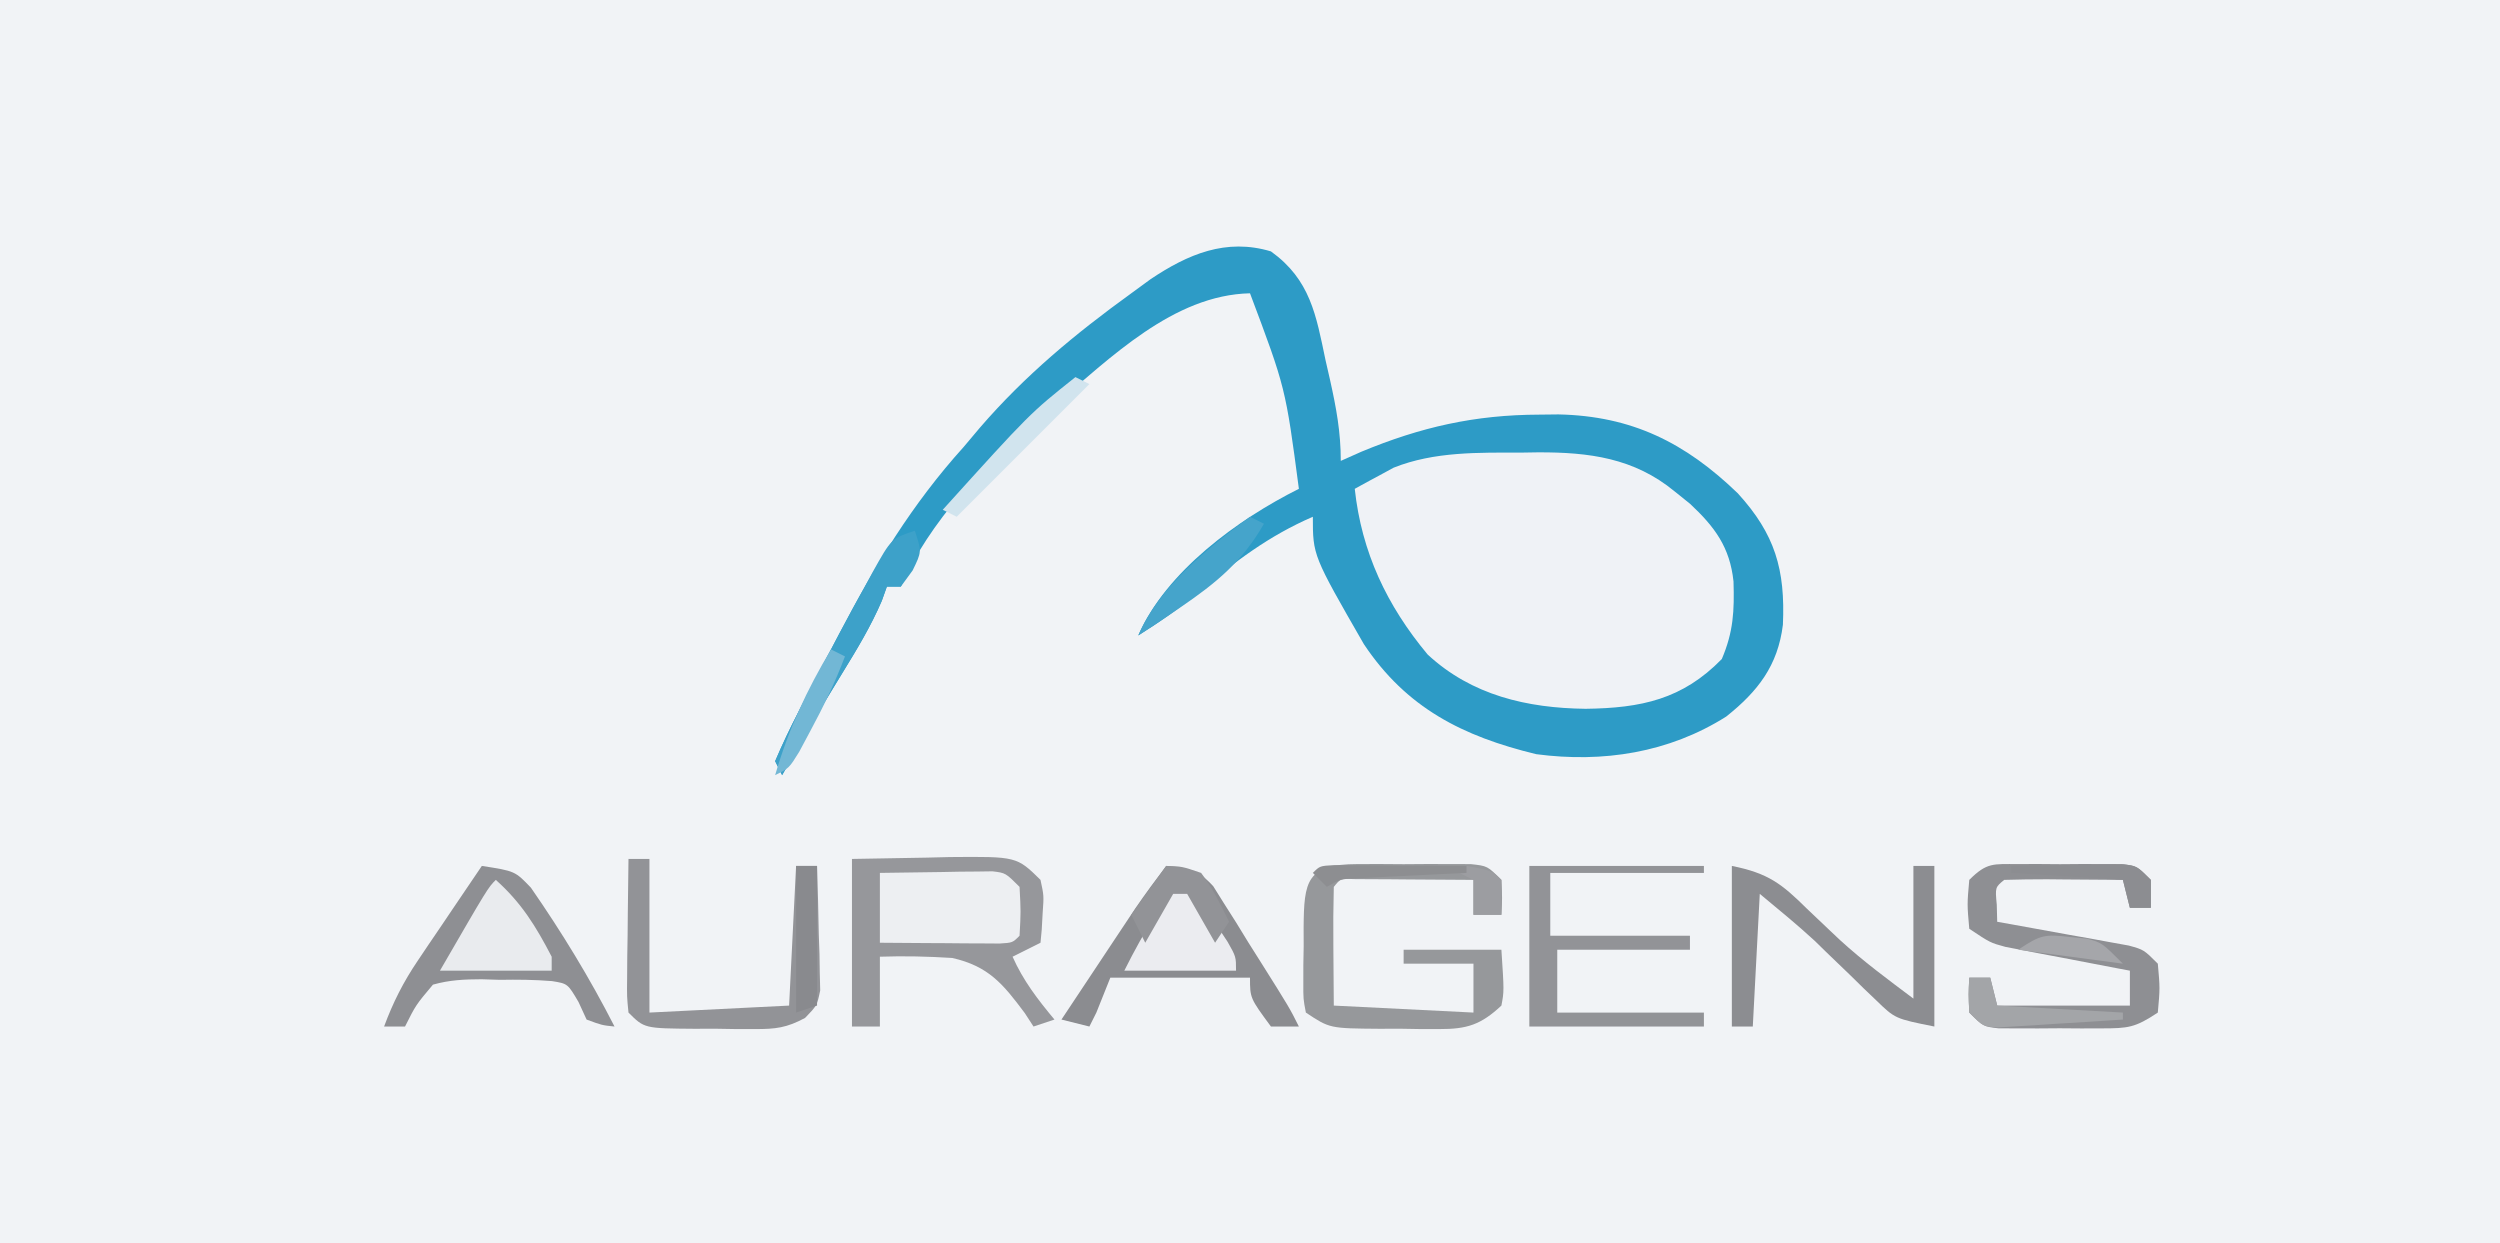 <?xml version="1.0" encoding="UTF-8"?>
<svg version="1.1" xmlns="http://www.w3.org/2000/svg" width="358" height="178">
<rect width="100%" height="100%" fill="#333333" stroke="none"/>
<path d="M0 0 C118.14 0 236.28 0 358 0 C358 58.74 358 117.48 358 178 C239.86 178 121.72 178 0 178 C0 119.26 0 60.52 0 0 Z " fill="#F1F3F6" transform="translate(0,0)"/>
<path d="M0 0 C5.638 4.056 6.468 9.122 7.812 15.562 C8.028 16.508 8.244 17.454 8.467 18.428 C9.357 22.427 10 25.879 10 30 C10.972 29.567 11.944 29.134 12.945 28.688 C21.461 25.153 29.186 23.4 38.438 23.375 C39.335 23.365 40.233 23.354 41.159 23.344 C51.688 23.561 59.348 27.397 66.859 34.648 C72.189 40.503 73.662 45.54 73.312 53.457 C72.59 59.335 69.706 63.019 65.199 66.609 C56.984 71.804 47.531 73.259 38 72 C27.456 69.452 19.39 65.367 13.312 56.25 C6 43.54 6 43.54 6 38 C-0.349 40.755 -5.154 44.414 -10.434 48.871 C-13.185 51.154 -15.968 53.116 -19 55 C-15.032 45.844 -4.728 38.364 4 34 C2.089 19.528 2.089 19.528 -3 6 C-13.98 6.244 -22.994 15.274 -31 22 C-31.739 22.592 -32.477 23.183 -33.238 23.793 C-40.797 30.09 -49.046 38.872 -53 48 C-53.66 48 -54.32 48 -55 48 C-55.24 48.673 -55.48 49.346 -55.727 50.039 C-57.301 53.7 -59.292 56.984 -61.375 60.375 C-62.154 61.653 -62.933 62.932 -63.711 64.211 C-64.09 64.833 -64.468 65.456 -64.858 66.097 C-66.622 69.037 -68.312 72.016 -70 75 C-70.33 74.34 -70.66 73.68 -71 73 C-69.977 70.591 -68.892 68.318 -67.688 66 C-67.146 64.944 -67.146 64.944 -66.594 63.866 C-65.407 61.571 -64.205 59.285 -63 57 C-62.597 56.228 -62.195 55.457 -61.78 54.662 C-56.682 44.939 -51.398 36.19 -44 28 C-43.243 27.102 -42.487 26.203 -41.707 25.277 C-35.236 17.771 -27.999 11.778 -20 6 C-19.087 5.332 -18.175 4.665 -17.234 3.977 C-11.906 0.408 -6.431 -1.935 0 0 Z " fill="#2D9BC6" transform="translate(182,36)"/>
<path d="M0 0 C0.76 -0.012 1.52 -0.024 2.303 -0.037 C9.602 -0.056 16.053 0.758 21.875 5.562 C22.603 6.148 23.332 6.733 24.082 7.336 C27.606 10.631 29.785 13.542 30.301 18.457 C30.424 22.674 30.297 25.637 28.625 29.562 C22.982 35.343 17.084 36.583 9.125 36.688 C0.758 36.587 -7.177 34.769 -13.496 28.918 C-19.351 21.889 -22.953 14.272 -23.938 5.188 C-22.757 4.528 -21.568 3.886 -20.375 3.25 C-19.714 2.89 -19.052 2.531 -18.371 2.16 C-12.537 -0.171 -6.194 0.005 0 0 Z " fill="#EFF2F6" transform="translate(217.938,64.812)"/>
<path d="M0 0 C3.527 -0.062 7.054 -0.124 10.688 -0.188 C12.342 -0.228 12.342 -0.228 14.03 -0.27 C23.59 -0.352 23.59 -0.352 27 3 C27.488 5.262 27.488 5.262 27.312 7.688 C27.245 8.9 27.245 8.9 27.176 10.137 C27.118 10.752 27.06 11.366 27 12 C25.02 12.99 25.02 12.99 23 14 C24.527 17.436 26.599 20.119 29 23 C28.01 23.33 27.02 23.66 26 24 C25.377 23.043 25.377 23.043 24.742 22.066 C21.636 17.901 19.556 15.35 14.352 14.18 C10.878 13.961 7.477 13.878 4 14 C4 17.3 4 20.6 4 24 C2.68 24 1.36 24 0 24 C0 16.08 0 8.16 0 0 Z " fill="#96979B" transform="translate(122,123)"/>
<path d="M0 0 C4.747 0.735 4.747 0.735 7.027 3.117 C11.473 9.535 15.448 16.044 19 23 C17.188 22.812 17.188 22.812 15 22 C14.426 20.753 14.426 20.753 13.84 19.48 C12.298 16.86 12.298 16.86 10.051 16.495 C7.538 16.288 5.084 16.269 2.562 16.312 C1.274 16.271 1.274 16.271 -0.041 16.229 C-2.518 16.238 -4.613 16.33 -7 17 C-9.451 19.912 -9.451 19.912 -11 23 C-11.99 23 -12.98 23 -14 23 C-12.722 19.55 -11.239 16.619 -9.18 13.574 C-8.645 12.778 -8.11 11.982 -7.559 11.162 C-7.003 10.345 -6.447 9.529 -5.875 8.688 C-5.312 7.852 -4.748 7.016 -4.168 6.154 C-2.783 4.1 -1.393 2.049 0 0 Z " fill="#8E8F93" transform="translate(69,124)"/>
<path d="M0 0 C3.125 0.306 4.595 0.554 6.745 2.918 C7.257 3.738 7.769 4.558 8.297 5.402 C8.863 6.292 9.429 7.183 10.012 8.1 C10.585 9.036 11.159 9.973 11.75 10.938 C12.339 11.87 12.928 12.803 13.535 13.764 C17.662 20.324 17.662 20.324 19 23 C17.68 23 16.36 23 15 23 C12 18.929 12 18.929 12 16 C5.4 16 -1.2 16 -8 16 C-8.99 18.475 -8.99 18.475 -10 21 C-10.33 21.66 -10.66 22.32 -11 23 C-12.32 22.67 -13.64 22.34 -15 22 C-13.064 19.082 -11.126 16.166 -9.188 13.25 C-8.64 12.425 -8.093 11.6 -7.529 10.75 C-6.998 9.951 -6.466 9.152 -5.918 8.328 C-5.431 7.595 -4.944 6.862 -4.442 6.106 C-3.017 4.025 -1.529 2.007 0 0 Z " fill="#8B8C90" transform="translate(167,124)"/>
<path d="M0 0 C1.067 -0.003 2.135 -0.005 3.234 -0.008 C4.913 0.004 4.913 0.004 6.625 0.016 C7.744 0.008 8.863 0 10.016 -0.008 C11.083 -0.005 12.15 -0.003 13.25 0 C14.232 0.002 15.215 0.005 16.227 0.007 C18.625 0.266 18.625 0.266 20.625 2.266 C20.75 4.891 20.75 4.891 20.625 7.266 C19.305 7.266 17.985 7.266 16.625 7.266 C16.625 5.616 16.625 3.966 16.625 2.266 C13.479 2.237 10.333 2.219 7.188 2.203 C6.29 2.195 5.392 2.186 4.467 2.178 C3.613 2.175 2.759 2.171 1.879 2.168 C1.088 2.163 0.297 2.157 -0.517 2.152 C-2.391 2.061 -2.391 2.061 -3.375 3.266 C-3.448 6.13 -3.467 8.965 -3.438 11.828 C-3.417 14.613 -3.396 17.397 -3.375 20.266 C3.225 20.596 9.825 20.926 16.625 21.266 C16.625 18.956 16.625 16.646 16.625 14.266 C13.325 14.266 10.025 14.266 6.625 14.266 C6.625 13.606 6.625 12.946 6.625 12.266 C11.245 12.266 15.865 12.266 20.625 12.266 C21.016 18.223 21.016 18.223 20.625 20.266 C17.696 23 15.712 23.643 11.746 23.629 C10.825 23.628 9.904 23.628 8.955 23.627 C8.001 23.611 7.046 23.595 6.062 23.578 C5.104 23.581 4.146 23.585 3.158 23.588 C-3.974 23.533 -3.974 23.533 -7.375 21.266 C-7.747 19.326 -7.747 19.326 -7.738 16.984 C-7.738 16.143 -7.737 15.301 -7.736 14.434 C-7.72 13.553 -7.704 12.673 -7.688 11.766 C-7.691 10.885 -7.694 10.005 -7.697 9.098 C-7.641 2.46 -7.295 0.017 0 0 Z " fill="#96989B" transform="translate(194.375,123.734)"/>
<path d="M0 0 C5.241 1.048 7.147 2.568 10.75 6.125 C11.8 7.126 12.852 8.125 13.906 9.121 C14.684 9.856 14.684 9.856 15.477 10.605 C18.797 13.645 22.402 16.301 26 19 C26 12.73 26 6.46 26 0 C26.99 0 27.98 0 29 0 C29 7.59 29 15.18 29 23 C23.377 21.875 23.377 21.875 20.66 19.234 C20.072 18.674 19.483 18.113 18.877 17.535 C18.278 16.946 17.679 16.357 17.062 15.75 C15.867 14.598 14.671 13.446 13.473 12.297 C12.949 11.785 12.426 11.273 11.887 10.745 C9.347 8.396 6.658 6.215 4 4 C3.67 10.27 3.34 16.54 3 23 C2.01 23 1.02 23 0 23 C0 15.41 0 7.82 0 0 Z " fill="#8C8D91" transform="translate(248,124)"/>
<path d="M0 0 C1.466 -0.004 1.466 -0.004 2.961 -0.008 C3.984 -0 5.008 0.008 6.062 0.016 C7.086 0.008 8.11 0 9.164 -0.008 C10.141 -0.005 11.118 -0.003 12.125 0 C13.023 0.002 13.922 0.005 14.848 0.007 C17.062 0.266 17.062 0.266 19.062 2.266 C19.062 3.586 19.062 4.906 19.062 6.266 C18.073 6.266 17.082 6.266 16.062 6.266 C15.732 4.946 15.402 3.626 15.062 2.266 C12.25 2.239 9.438 2.219 6.625 2.203 C5.823 2.195 5.02 2.186 4.193 2.178 C2.15 2.169 0.106 2.213 -1.938 2.266 C-3.234 3.332 -3.234 3.332 -3 5.828 C-2.979 6.633 -2.959 7.437 -2.938 8.266 C-1.999 8.432 -1.999 8.432 -1.042 8.601 C1.786 9.106 4.612 9.623 7.438 10.141 C8.422 10.315 9.407 10.489 10.422 10.668 C11.363 10.842 12.304 11.016 13.273 11.195 C14.143 11.352 15.012 11.51 15.908 11.671 C18.062 12.266 18.062 12.266 20.062 14.266 C20.375 17.766 20.375 17.766 20.062 21.266 C16.796 23.443 15.813 23.522 12.027 23.531 C11.053 23.534 10.08 23.536 9.076 23.539 C8.061 23.531 7.046 23.524 6 23.516 C4.981 23.523 3.962 23.531 2.912 23.539 C1.94 23.536 0.967 23.534 -0.035 23.531 C-0.927 23.529 -1.819 23.527 -2.739 23.524 C-4.938 23.266 -4.938 23.266 -6.938 21.266 C-7.062 18.641 -7.062 18.641 -6.938 16.266 C-5.947 16.266 -4.957 16.266 -3.938 16.266 C-3.607 17.586 -3.277 18.906 -2.938 20.266 C3.333 20.266 9.602 20.266 16.062 20.266 C16.062 18.616 16.062 16.966 16.062 15.266 C15.472 15.155 14.882 15.044 14.274 14.93 C11.598 14.424 8.924 13.907 6.25 13.391 C5.321 13.217 4.392 13.043 3.436 12.863 C2.543 12.689 1.65 12.515 0.73 12.336 C-0.503 12.1 -0.503 12.1 -1.761 11.86 C-3.938 11.266 -3.938 11.266 -6.938 9.266 C-7.25 5.766 -7.25 5.766 -6.938 2.266 C-4.407 -0.265 -3.502 0.009 0 0 Z " fill="#8E8F93" transform="translate(288.938,123.734)"/>
<path d="M0 0 C2.959 -0.054 5.916 -0.094 8.875 -0.125 C9.717 -0.142 10.559 -0.159 11.426 -0.176 C12.231 -0.182 13.037 -0.189 13.867 -0.195 C14.983 -0.211 14.983 -0.211 16.121 -0.227 C18 0 18 0 20 2 C20.188 5.562 20.188 5.562 20 9 C19 10 19 10 17.142 10.114 C16.352 10.108 15.561 10.103 14.746 10.098 C13.892 10.094 13.038 10.091 12.158 10.088 C11.26 10.08 10.363 10.071 9.438 10.062 C8.536 10.058 7.634 10.053 6.705 10.049 C4.47 10.037 2.235 10.019 0 10 C0 6.7 0 3.4 0 0 Z " fill="#EDEFF2" transform="translate(126,125)"/>
<path d="M0 0 C8.25 0 16.5 0 25 0 C25 0.33 25 0.66 25 1 C17.74 1 10.48 1 3 1 C3 3.97 3 6.94 3 10 C9.6 10 16.2 10 23 10 C23 10.66 23 11.32 23 12 C16.73 12 10.46 12 4 12 C4 14.97 4 17.94 4 21 C10.93 21 17.86 21 25 21 C25 21.66 25 22.32 25 23 C16.75 23 8.5 23 0 23 C0 15.41 0 7.82 0 0 Z " fill="#929397" transform="translate(219,124)"/>
<path d="M0 0 C0.99 0 1.98 0 3 0 C3 7.26 3 14.52 3 22 C12.9 21.505 12.9 21.505 23 21 C23.33 14.4 23.66 7.8 24 1 C24.99 1 25.98 1 27 1 C27.116 4.271 27.187 7.541 27.25 10.812 C27.3 12.206 27.3 12.206 27.352 13.627 C27.364 14.52 27.377 15.412 27.391 16.332 C27.412 17.154 27.433 17.976 27.454 18.823 C27 21 27 21 25.283 22.769 C22.656 24.186 21.056 24.374 18.086 24.363 C17.16 24.363 16.235 24.362 15.281 24.361 C14.322 24.345 13.363 24.329 12.375 24.312 C11.408 24.316 10.441 24.319 9.445 24.322 C2.267 24.267 2.267 24.267 0 22 C-0.227 19.753 -0.227 19.753 -0.195 16.992 C-0.189 16.006 -0.182 15.02 -0.176 14.004 C-0.159 12.971 -0.142 11.939 -0.125 10.875 C-0.116 9.835 -0.107 8.794 -0.098 7.723 C-0.074 5.148 -0.041 2.574 0 0 Z " fill="#929397" transform="translate(90,123)"/>
<path d="M0 0 C3.679 3.285 5.752 6.664 8 11 C8 11.66 8 12.32 8 13 C2.72 13 -2.56 13 -8 13 C-1.125 1.125 -1.125 1.125 0 0 Z " fill="#E9EBEE" transform="translate(71,126)"/>
<path d="M0 0 C3.624 1.208 4.152 2.297 6.188 5.438 C6.717 6.241 7.247 7.044 7.793 7.871 C9 10 9 10 9 12 C3.72 12 -1.56 12 -7 12 C-5.552 9.105 -4.097 6.469 -2.375 3.75 C-1.929 3.044 -1.483 2.337 -1.023 1.609 C-0.686 1.078 -0.348 0.547 0 0 Z " fill="#EBECF0" transform="translate(168,127)"/>
<path d="M0 0 C1 3 1 3 -0.312 5.688 C-0.869 6.451 -1.426 7.214 -2 8 C-2.66 8 -3.32 8 -4 8 C-4.24 8.673 -4.48 9.346 -4.727 10.039 C-6.301 13.7 -8.292 16.984 -10.375 20.375 C-11.154 21.653 -11.933 22.932 -12.711 24.211 C-13.279 25.144 -13.279 25.144 -13.858 26.097 C-15.622 29.037 -17.312 32.016 -19 35 C-19.33 34.34 -19.66 33.68 -20 33 C-18.955 30.55 -17.85 28.234 -16.625 25.875 C-16.266 25.173 -15.907 24.471 -15.536 23.748 C-14.371 21.491 -13.189 19.244 -12 17 C-11.598 16.24 -11.196 15.48 -10.782 14.697 C-9.598 12.477 -8.397 10.268 -7.188 8.062 C-6.629 7.025 -6.629 7.025 -6.059 5.966 C-3.35 1.117 -3.35 1.117 0 0 Z " fill="#3DA1C9" transform="translate(131,76)"/>
<path d="M0 0 C0.99 0 1.98 0 3 0 C3 6.6 3 13.2 3 20 C2.01 20.33 1.02 20.66 0 21 C0 14.07 0 7.14 0 0 Z " fill="#898A8E" transform="translate(114,124)"/>
<path d="M0 0 C2.25 0.062 2.25 0.062 5 1 C6.678 3.231 7.76 5.474 9 8 C8.01 9.485 8.01 9.485 7 11 C5.02 7.535 5.02 7.535 3 4 C2.34 4 1.68 4 1 4 C-0.32 6.31 -1.64 8.62 -3 11 C-3.66 9.68 -4.32 8.36 -5 7 C-3.35 4.69 -1.7 2.38 0 0 Z " fill="#929397" transform="translate(167,124)"/>
<path d="M0 0 C0.66 0.33 1.32 0.66 2 1 C-1.105 6.435 -4.864 9.497 -10 13 C-10.611 13.418 -11.222 13.835 -11.852 14.266 C-13.226 15.19 -14.611 16.097 -16 17 C-13.026 10.001 -5.989 4.443 0 0 Z " fill="#45A4CB" transform="translate(179,74)"/>
<path d="M0 0 C0.66 0.33 1.32 0.66 2 1 C-4.27 7.27 -10.54 13.54 -17 20 C-17.66 19.67 -18.32 19.34 -19 19 C-6.515 5.182 -6.515 5.182 0 0 Z " fill="#D1E4EE" transform="translate(154,54)"/>
<path d="M0 0 C0.99 0 1.98 0 3 0 C3.33 1.32 3.66 2.64 4 4 C9.94 4.33 15.88 4.66 22 5 C22 5.33 22 5.66 22 6 C18.709 6.225 15.418 6.427 12.125 6.625 C10.719 6.722 10.719 6.722 9.285 6.82 C7.941 6.898 7.941 6.898 6.57 6.977 C5.743 7.029 4.915 7.081 4.063 7.135 C2 7 2 7 0 5 C-0.125 2.375 -0.125 2.375 0 0 Z " fill="#A3A5A8" transform="translate(282,140)"/>
<path d="M0 0 C0.66 0.33 1.32 0.66 2 1 C0.58 4.741 -1.098 8.231 -3 11.75 C-3.516 12.714 -4.031 13.678 -4.562 14.672 C-6 17 -6 17 -8 18 C-6.105 11.482 -3.482 5.822 0 0 Z " fill="#72B7D5" transform="translate(119,93)"/>
<path d="M0 0 C2.959 -0.054 5.916 -0.094 8.875 -0.125 C9.717 -0.142 10.559 -0.159 11.426 -0.176 C12.231 -0.182 13.037 -0.189 13.867 -0.195 C14.983 -0.211 14.983 -0.211 16.121 -0.227 C18 0 18 0 20 2 C20 3.32 20 4.64 20 6 C19.01 6 18.02 6 17 6 C16.67 4.68 16.34 3.36 16 2 C10.72 1.67 5.44 1.34 0 1 C0 0.67 0 0.34 0 0 Z " fill="#8C8D91" transform="translate(288,124)"/>
<path d="M0 0 C3.692 0.692 3.692 0.692 5 2 C5.041 3.666 5.043 5.334 5 7 C3.68 7 2.36 7 1 7 C1 5.35 1 3.7 1 2 C0.34 1.67 -0.32 1.34 -1 1 C-0.67 0.67 -0.34 0.34 0 0 Z " fill="#9C9DA1" transform="translate(210,124)"/>
<path d="M0 0 C0.773 0.076 1.547 0.152 2.344 0.23 C4.5 0.812 4.5 0.812 7.5 3.812 C0.075 2.822 0.075 2.822 -7.5 1.812 C-4.241 -0.36 -3.679 -0.423 0 0 Z " fill="#A5A6AA" transform="translate(296.5,134.188)"/>
<path d="M0 0 C0.875 0.005 1.749 0.01 2.65 0.016 C3.594 0.019 4.539 0.022 5.511 0.026 C6.505 0.034 7.498 0.042 8.521 0.051 C9.518 0.056 10.515 0.06 11.543 0.065 C14.015 0.077 16.487 0.093 18.959 0.114 C18.959 0.444 18.959 0.774 18.959 1.114 C17.683 1.174 16.406 1.235 15.092 1.297 C13.422 1.382 11.753 1.466 10.084 1.551 C9.242 1.59 8.4 1.63 7.533 1.67 C6.727 1.712 5.922 1.754 5.092 1.797 C3.976 1.852 3.976 1.852 2.838 1.908 C0.87 2.013 0.87 2.013 -1.041 3.114 C-1.701 2.454 -2.361 1.794 -3.041 1.114 C-2.041 0.114 -2.041 0.114 0 0 Z " fill="#8D8E91" transform="translate(191.041,123.886)"/>
</svg>
